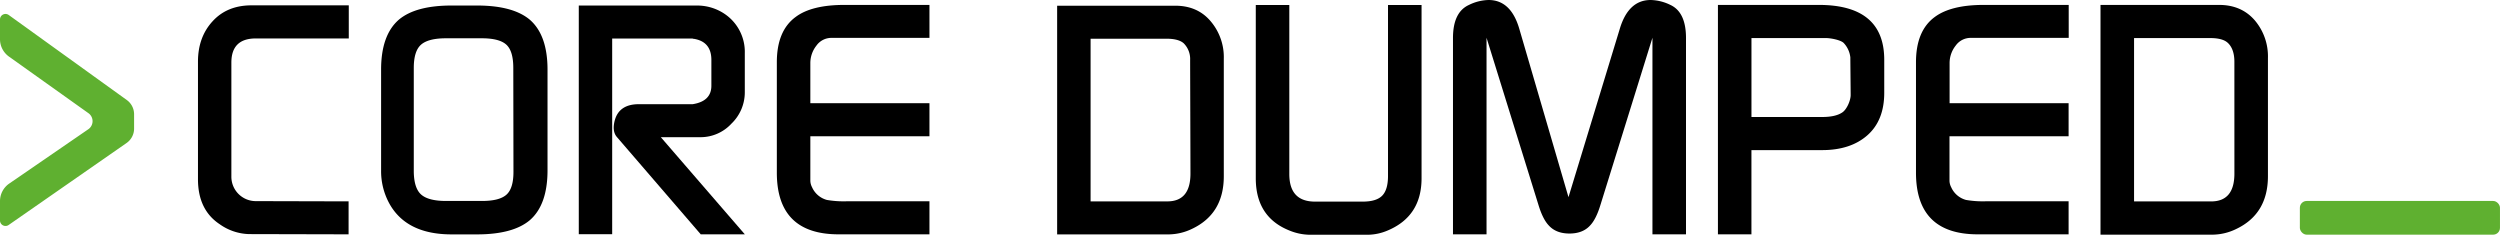 <svg xmlns="http://www.w3.org/2000/svg" viewBox="0 0 936.49 87.93"><defs><style>.cls-1,.cls-2{fill:#5fb030;}.cls-2{fill-rule:evenodd;}</style></defs><title>Tipografía verde y negro</title><g id="Capa_2" data-name="Capa 2"><g id="fondo_claro" data-name="fondo claro"><path d="M198.41,7.34q-6.32-5.26-19.71-5.27h-9.54q-13.39,0-19.71,5.27-6.69,5.76-6.69,18.74V63.8a25.24,25.24,0,0,0,2.85,12q6.32,12,23.55,12h9.54q13.39,0,19.71-5.27,6.69-5.75,6.69-18.74V26.08Q205.1,13.1,198.41,7.34Zm-6.07,57.05q0,6.24-2.67,8.57t-9.13,2.32H167.1q-6.59,0-9.32-2.39T155,64.15V25.48q0-6.36,2.73-8.75t9.32-2.39h13.42q6.58,0,9.2,2.39t2.61,8.75Z"/><path d="M262.46,51.39A15.7,15.7,0,0,0,274,46.31a16.23,16.23,0,0,0,5-11.69V19.94a17.15,17.15,0,0,0-7.31-14.56,18.35,18.35,0,0,0-11-3.3H216.81V87.73h12.51V14.44h30.08a2,2,0,0,0,.62.12q6.46,1.11,6.46,7.91v9.64q0,5.81-7,6.92H239.38Q232,39,230.31,45q-1.11,4.12.75,6.3l31.43,36.47H279L247.54,51.39Z"/><path d="M79.61,8q-5.45,5.94-5.45,15.11V67.13q0,11.5,8.18,16.89a19.81,19.81,0,0,0,10.9,3.67l37.34.09V75.43l-34.74-.09a9.14,9.14,0,0,1-9.17-9.18V23.45q0-9.05,9.17-9.05h34.81V2H94.23Q85.06,2,79.61,8Z"/><path d="M440.24,2.14H396V87.8h41.87a20.43,20.43,0,0,0,8.67-2.08q11.89-5.63,11.89-19.7V22a20.76,20.76,0,0,0-5-14.13Q448.53,2.14,440.24,2.14Zm-3,73.3H408.53V14.5h28.37q4.58,0,6.5,1.71a8.28,8.28,0,0,1,2.42,6.24c0,3,.12,35.58.12,42.58S443,75.44,437.26,75.44Z"/><path d="M681.31,1.84H643.53V87.79h12.55V56.23h26.47q10.69,0,17-5.59t6.28-16V22.35Q705.8,1.85,681.31,1.84Zm8.81,40.27q-2.49,1.72-7.6,1.72H656.09V14.25s25.6,0,27.68,0,5.75.74,6.86,1.84a9.35,9.35,0,0,1,2.5,5.4c0,1.8.12,12.07.12,14.12S691.79,41,690.13,42.11Z"/><path d="M844.58,7.56q-5-5.72-13.32-5.72H786.84V87.9H828.9a20.52,20.52,0,0,0,8.71-2.09Q849.56,80.16,849.56,66V21.76A20.86,20.86,0,0,0,844.58,7.56ZM837,65q0,10.45-8.71,10.45H799.41V14.26h28.5q4.6,0,6.53,1.72c1.29,1.15,2.55,3.25,2.55,7.13Z"/><path d="M625.71,1.84A17.69,17.69,0,0,0,618.35,0Q610,0,606.76,10.81L587.55,73.86l-18.41-63Q566,0,557.6,0a17.55,17.55,0,0,0-7.32,1.84q-6,2.71-6,12.42V87.79h12.57V14.14l19.48,62.72q1.62,5.29,3.86,7.62,2.74,3,7.72,3t7.72-3q2.24-2.33,3.86-7.62L619,14.14V87.79h12.57V14.26Q631.57,4.55,625.71,1.84Z"/><path d="M724.72,6.39q-7,5.16-7,16.94V64.7q0,23.08,23.12,23.08h34.05V75.39h-30.7a37.36,37.36,0,0,1-7.71-.49,8.5,8.5,0,0,1-5.59-4.81,5.42,5.42,0,0,1-.62-2.47V51.05h44.62V38.65H730.31v-15a10.52,10.52,0,0,1,2.24-6.51,6.88,6.88,0,0,1,5.72-2.95h36.66V1.84H743.11Q730.81,1.84,724.72,6.39Z"/><path d="M298,6.39q-7,5.16-7,16.94V64.7q0,23.08,23.12,23.08h34.05V75.39h-30.7a37.36,37.36,0,0,1-7.71-.49,8.5,8.5,0,0,1-5.59-4.81,5.42,5.42,0,0,1-.62-2.47V51.05h44.62V38.65H303.55v-15a10.52,10.52,0,0,1,2.24-6.51,6.88,6.88,0,0,1,5.72-2.95h36.66V1.84H316.35Q304,1.84,298,6.39Z"/><path d="M519.94,65.93q0,5.16-2.19,7.38t-7.3,2.21H492.59q-9.62,0-9.62-10.33V1.88H470.41V66.79q0,14.51,12.57,19.55a20.65,20.65,0,0,0,7.72,1.6h21.65a19.45,19.45,0,0,0,7.47-1.6Q532.51,81,532.51,66.79V1.88H519.94Z"/><rect class="cls-1" x="861.52" y="75.28" width="74.96" height="12.62" rx="2.55" ry="2.55"/><path class="cls-2" d="M50.23,42.76v5.47a6.59,6.59,0,0,1-2.82,5.34L3.31,84.23A2.07,2.07,0,0,1,0,82.72V75.28a8,8,0,0,1,3.42-6.49L33.16,48.36a3.67,3.67,0,0,0,0-5.94L3.32,21.17A8,8,0,0,1,0,14.76V7.16A2.07,2.07,0,0,1,3.33,5.66L47.5,37.47A6.58,6.58,0,0,1,50.23,42.76Z"/></g></g></svg>